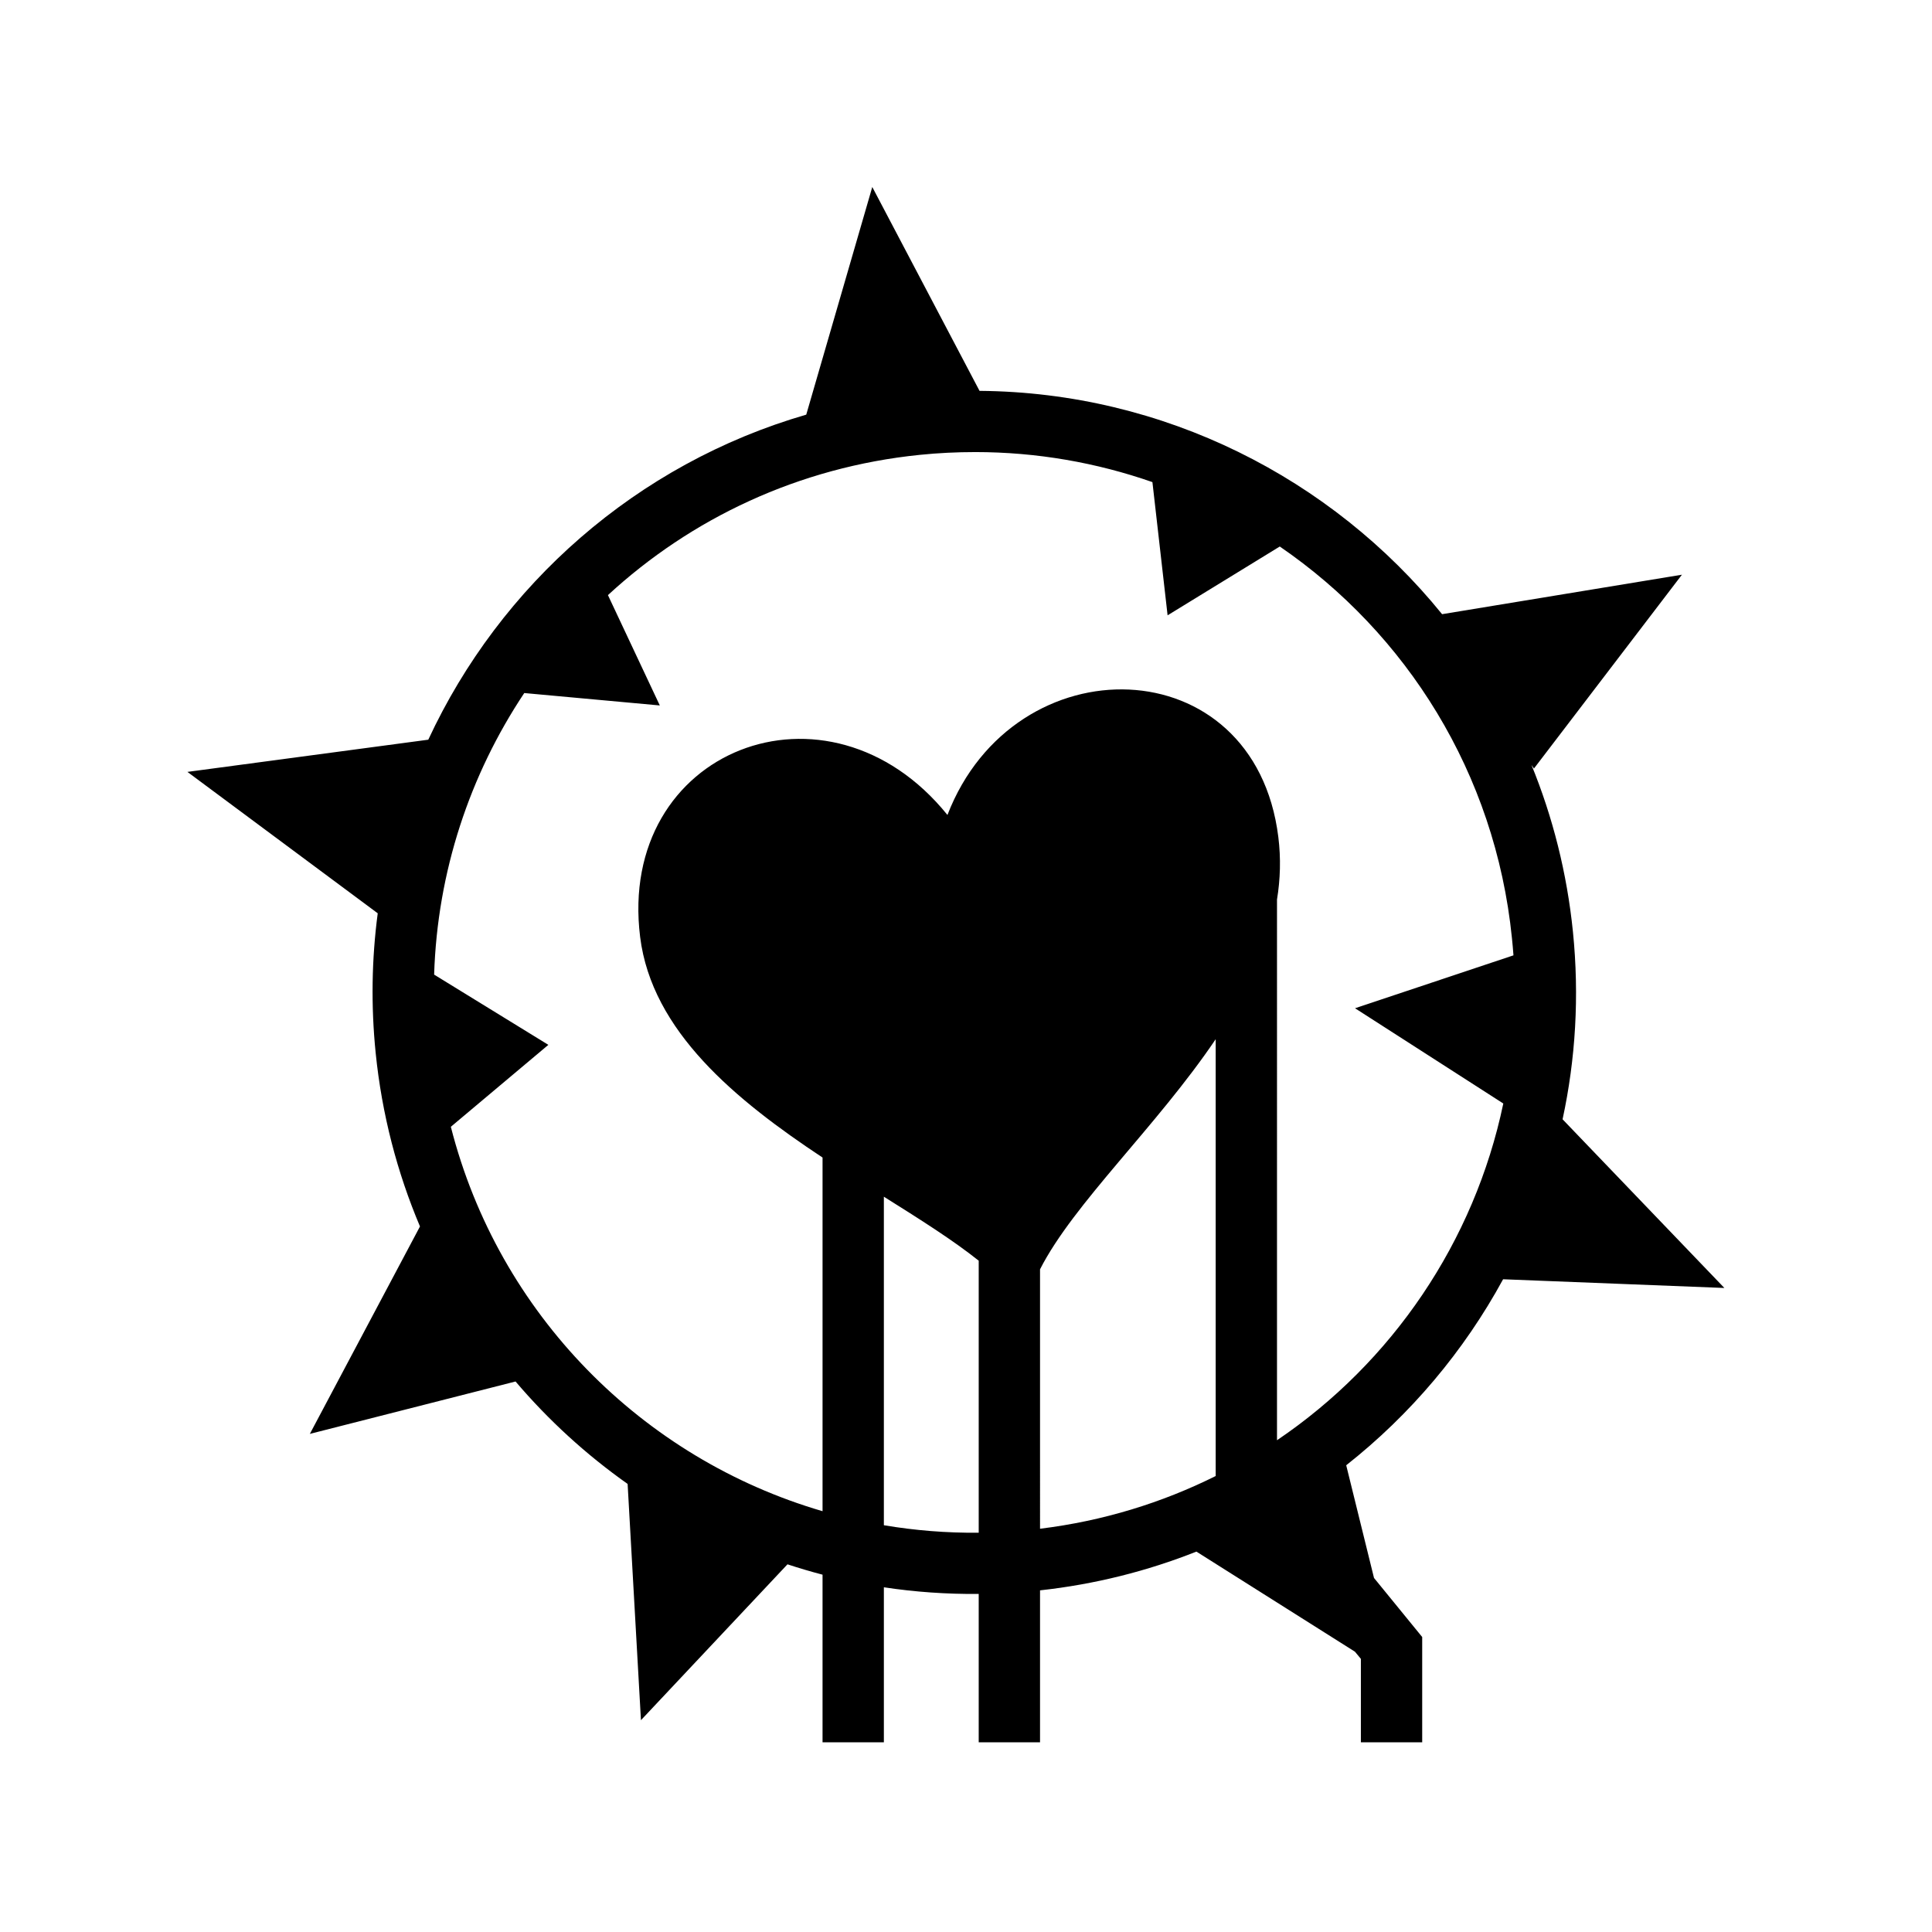 <svg xmlns="http://www.w3.org/2000/svg" width="100%" height="100%" viewBox="0 0 588.8 588.8"><path fill="currentColor" d="M265.838 56.994L245.713 126.37c-51.705 15-93.266 51.876-115.188 99.06l-73.406 9.814 58 43.094c-1.834 13.845-2.095 28.103-0.626 42.593 1.892 18.672 6.55 36.403 13.5 52.845l-33.563 63.22 62.69-15.97c10.04 11.805 21.53 22.302 34.155 31.22l4.063 72 44.656-47.5c3.523 1.154 7.08 2.212 10.687 3.155v51.094h18.69v-47.25c9.448 1.436 19.105 2.11 28.905 2.03v45.22h18.688V484.68c16.735-1.836 32.71-5.878 47.656-11.81l48.31 30.5 1.814 2.186v25.438h18.687V498.9l-2.092-2.563-12.594-15.437-8.47-34.344c19.613-15.464 35.89-34.777 47.813-56.687l67.438 2.655-49.313-51.406c3.958-18.31 5.146-37.53 3.157-57.158-1.816-17.9-6.148-34.947-12.626-50.812l0.75 1.063 45.094-59.063-73.094 12.03c-33.67-41.52-84.87-67.627-140.97-68.06l-32.687-62.126z m31.343 80.78c18.82 0 37.02 3.223 54.033 9.157l4.625 40.595 34.187-20.97c38.577 26.43 65.657 69.033 70.75 119.282 0.18 1.775 0.346 3.546 0.47 5.313l-48.283 16.125 45.188 29.03c-8.816 42.143-33.876 78.896-68.97 102.626V274.15c1.017-6.205 1.21-12.552 0.408-19.03-7.203-58.14-80.477-59.517-100.844-6.75-36.378-45.1-100.77-19.982-93.656 37.186 3.574 28.718 29.094 49.678 55.593 67.22v107.78C195.805 444.533 151.957 400.52 137.4 343.4l29.72-24.97-34.814-21.405c0.983-31.41 10.888-60.917 27.47-85.813l41.31 3.782-15.81-33.625c25.302-23.35 58.116-39.006 95.06-42.75 5.663-0.575 11.276-0.845 16.845-0.845z m73.314 178.94v133.123c-16.367 8.158-34.377 13.722-53.53 16.063l-0.002-79.063c10.236-20.103 35.553-43.51 53.532-70.125zM269.37 364.71c10.877 6.818 21.026 13.216 28.905 19.5v82.907c-9.82 0.093-19.493-0.698-28.906-2.283V364.713z" /></svg>